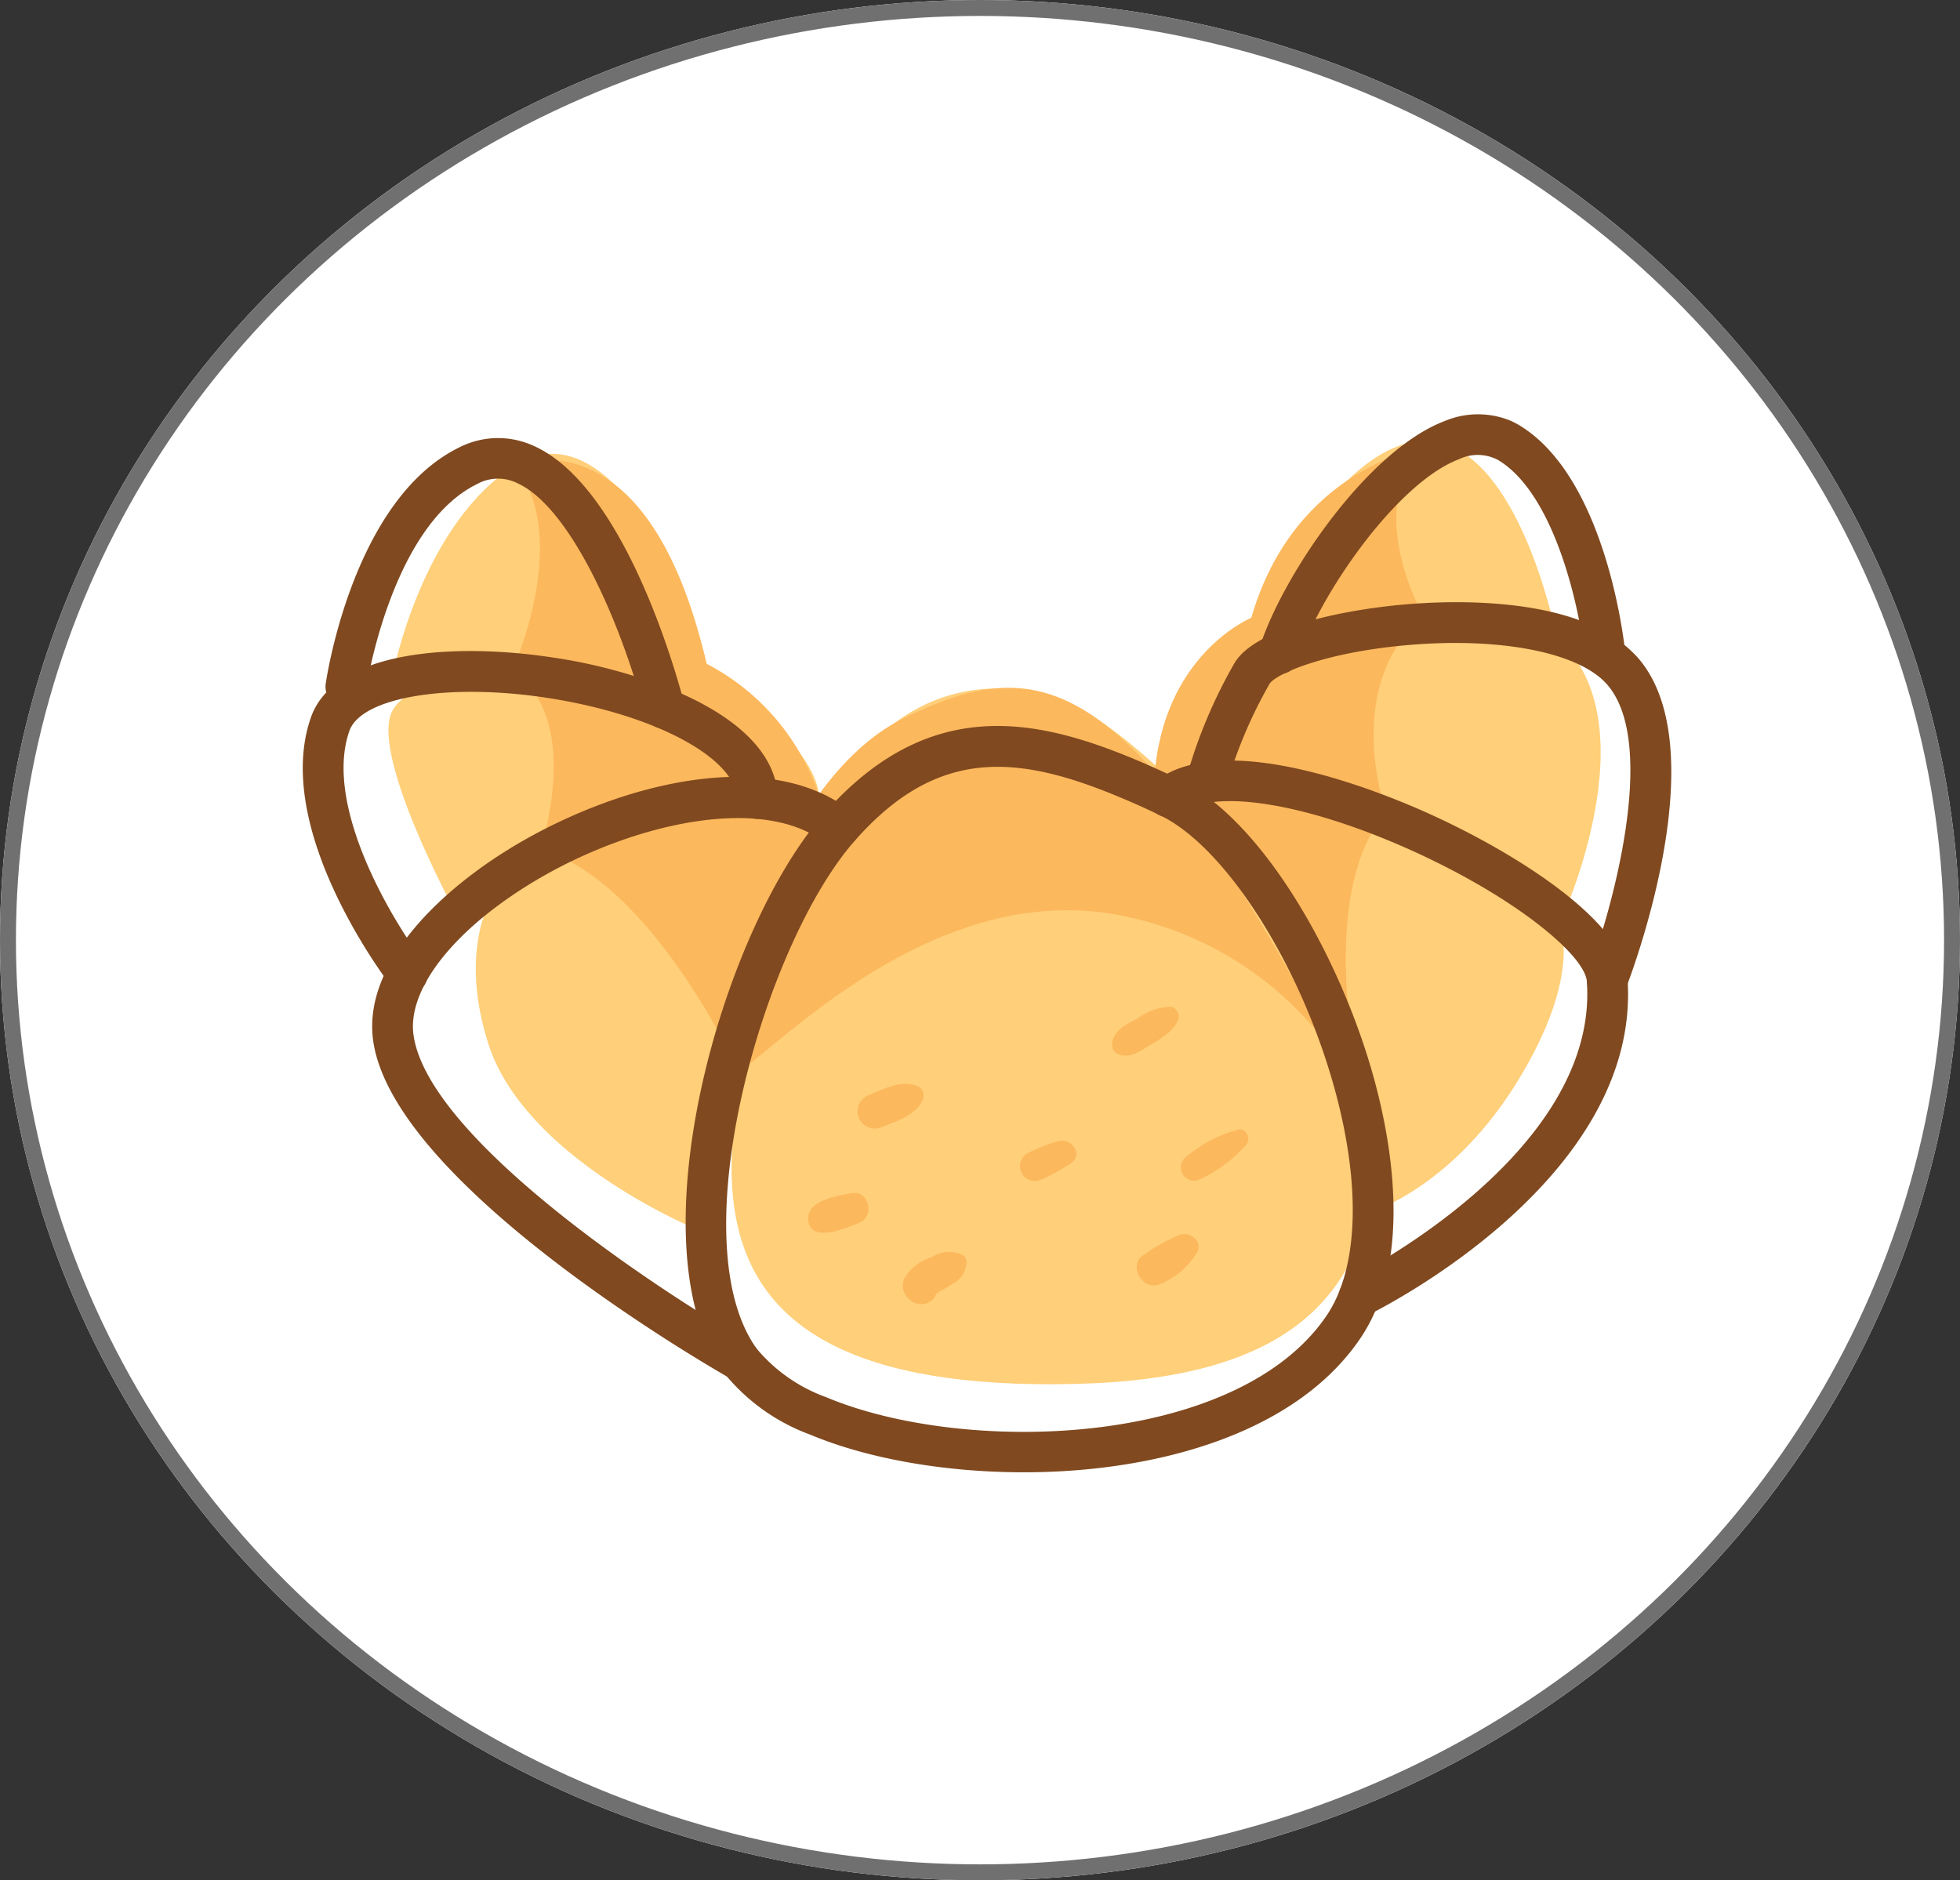 <svg xmlns="http://www.w3.org/2000/svg" width="123" height="118" viewBox="0 0 123 118">
  <rect x="0" y="0" width="123" height="118" fill="#333333" stroke="none"/>
  <g id="Grupo_1102" data-name="Grupo 1102" transform="translate(-32 -321)">
    <g id="Grupo_1035" data-name="Grupo 1035">
      <g id="Elipse_43" data-name="Elipse 43" transform="translate(32 321)" fill="#fff" stroke="#707070" stroke-width="1">
        <ellipse cx="61.5" cy="59" rx="61.5" ry="59" stroke="none"/>
        <ellipse cx="61.5" cy="59" rx="61" ry="58.5" fill="none"/>
      </g>
      <g id="Grupo_409" data-name="Grupo 409" transform="translate(-319.133 -540.485)">
        <g id="Grupo_387" data-name="Grupo 387" transform="translate(397.044 904.696)">
          <path id="Trazado_904" data-name="Trazado 904" d="M437.481,960.351c12.763-.324,18.763-5.054,18.84-15.5s-14.689-25.894-20.147-27.573-13.131-.281-16.953,13.21S409.14,961.071,437.481,960.351Z" transform="translate(-415.834 -916.714)" fill="#ffcf79"/>
        </g>
        <g id="Grupo_388" data-name="Grupo 388" transform="translate(396.3 904.65)">
          <path id="Trazado_905" data-name="Trazado 905" d="M455.8,944.821a21.322,21.322,0,0,0-16.322-13.948c-12.884-2.335-23.348,10.83-24.657,10.28s2.483-18.368,11.368-22.645S440.863,915.124,455.8,944.821Z" transform="translate(-414.571 -916.636)" fill="#fcb85d"/>
        </g>
        <g id="Grupo_389" data-name="Grupo 389" transform="translate(380.99 912.82)">
          <path id="Trazado_906" data-name="Trazado 906" d="M402.071,956.159s-10.474-4.4-12.724-11.511.585-12.387,5.986-13.506,15.886-.409,15.886-.409S400.949,944.9,402.071,956.159Z" transform="translate(-388.57 -930.51)" fill="#ffcf79"/>
        </g>
        <g id="Grupo_390" data-name="Grupo 390" transform="translate(375.509 903.049)">
          <path id="Trazado_907" data-name="Trazado 907" d="M383.448,929.559s-5.214-9.587-4-12.467,11.571-4.071,17.662-2.436,9.028,5.644,9.154,7.545S385.915,930.287,383.448,929.559Z" transform="translate(-379.263 -913.916)" fill="#ffcf79"/>
        </g>
        <g id="Grupo_391" data-name="Grupo 391" transform="translate(375.787 889.966)">
          <path id="Trazado_908" data-name="Trazado 908" d="M379.734,905.532s1.8-9.412,7.667-13.108,10.945,7.681,12.022,12.448S382.284,907.528,379.734,905.532Z" transform="translate(-379.734 -891.698)" fill="#ffcf79"/>
        </g>
        <g id="Grupo_392" data-name="Grupo 392" transform="translate(383.282 890.346)">
          <path id="Trazado_909" data-name="Trazado 909" d="M406.435,930.228s-5.339-11.488-12.215-13.454c0,0,2.779-8.076-1.757-11.214,0,0,3.784-8.27.171-12.869,0,0,8.293-3.6,12.022,12.448a14.438,14.438,0,0,1,7.032,8.194C414.007,919.545,406.435,930.228,406.435,930.228Z" transform="translate(-392.463 -892.344)" fill="#fcb85d"/>
        </g>
        <g id="Grupo_393" data-name="Grupo 393" transform="translate(423.574 889.163)">
          <path id="Trazado_910" data-name="Trazado 910" d="M474.766,938.6s4.987-1.6,9.006-8.231,2.543-9.715,2.543-9.715,5.917-12.611-.162-17.94c0,0-1.935-10.057-6.649-12.038s-9.586,5.214-12.532,10.755c0,0-4.93,4.4-6.084,10.076C460.889,911.5,471.986,919.555,474.766,938.6Z" transform="translate(-460.889 -890.335)" fill="#ffcf79"/>
        </g>
        <g id="Grupo_394" data-name="Grupo 394" transform="translate(423.574 889.624)">
          <path id="Trazado_911" data-name="Trazado 911" d="M473.7,930.458s-2.652-11.283,1.712-16.535c0,0-2.815-7.962,2.377-12.25,0,0-3.738-6.5-.185-10.554,0,0-7.935,1.287-10.63,10.63,0,0-5.579,2.276-6.084,10.076C460.889,911.823,470.912,920.966,473.7,930.458Z" transform="translate(-460.889 -891.118)" fill="#fcb85d"/>
        </g>
        <g id="Grupo_395" data-name="Grupo 395" transform="translate(422.468 938.933)">
          <path id="Trazado_912" data-name="Trazado 912" d="M460.48,977.989a4.842,4.842,0,0,0,2.323-1.995c.369-.691-.46-1.308-1.083-1.1a12,12,0,0,0-2.275,1.264C458.417,976.8,459.4,978.489,460.48,977.989Z" transform="translate(-459.011 -974.856)" fill="#fcb85d"/>
        </g>
        <g id="Grupo_396" data-name="Grupo 396" transform="translate(407.784 940.037)">
          <path id="Trazado_913" data-name="Trazado 913" d="M434.49,979.727l.078.068a1.067,1.067,0,0,0,1.495-.178,1,1,0,0,0,.107-.277c0,.05.058.031.238-.124.258-.143.511-.289.759-.448a1.609,1.609,0,0,0,.91-1.35.476.476,0,0,0-.281-.49,1.944,1.944,0,0,0-1.928.159,2.89,2.89,0,0,0-1.708,1.36A1.109,1.109,0,0,0,434.49,979.727Z" transform="translate(-434.074 -976.731)" fill="#fcb85d"/>
        </g>
        <g id="Grupo_397" data-name="Grupo 397" transform="translate(415.188 933.068)">
          <path id="Trazado_914" data-name="Trazado 914" d="M447.885,967.361a10.872,10.872,0,0,0,1.909-1.049c.814-.533.031-1.623-.783-1.38a9.763,9.763,0,0,0-1.83.705A.931.931,0,0,0,447.885,967.361Z" transform="translate(-446.648 -964.897)" fill="#fcb85d"/>
        </g>
        <g id="Grupo_398" data-name="Grupo 398" transform="translate(420.919 924.653)">
          <path id="Trazado_915" data-name="Trazado 915" d="M456.384,952.947a.614.614,0,0,0,.366.636c.717.292,1.262-.095,1.869-.47.69-.426,1.575-.873,1.9-1.647a.624.624,0,0,0-.491-.854,3.764,3.764,0,0,0-2.045.741C457.3,951.714,456.463,952.1,456.384,952.947Z" transform="translate(-456.381 -950.606)" fill="#fcb85d"/>
        </g>
        <g id="Grupo_399" data-name="Grupo 399" transform="translate(404.937 929.505)">
          <path id="Trazado_916" data-name="Trazado 916" d="M430.713,961.582c.934-.385,2.238-.76,2.641-1.775a.628.628,0,0,0-.331-.811c-1-.444-2.194.2-3.13.576A1.086,1.086,0,0,0,430.713,961.582Z" transform="translate(-429.238 -958.845)" fill="#fcb85d"/>
        </g>
        <g id="Grupo_400" data-name="Grupo 400" transform="translate(425.246 932.358)">
          <path id="Trazado_917" data-name="Trazado 917" d="M463.781,966.393a.775.775,0,0,0,.255.339.809.809,0,0,0,.83.117,8.734,8.734,0,0,0,2.974-2.222c.29-.363-.018-1.045-.525-.922a8.687,8.687,0,0,0-3.264,1.708A.856.856,0,0,0,463.781,966.393Z" transform="translate(-463.728 -963.69)" fill="#fcb85d"/>
        </g>
        <g id="Grupo_401" data-name="Grupo 401" transform="translate(401.844 936.35)">
          <path id="Trazado_918" data-name="Trazado 918" d="M424,972.236c.188,1.417,2.5.386,3.2.1,1-.405.605-2.061-.491-1.851C425.815,970.658,423.823,970.93,424,972.236Z" transform="translate(-423.986 -970.47)" fill="#fcb85d"/>
        </g>
        <g id="Grupo_402" data-name="Grupo 402" transform="translate(394.165 907.045)">
          <path id="Trazado_919" data-name="Trazado 919" d="M439.241,922.843h0c.834.351,1.688.738,2.56,1.155,5.452,2.6,10.349,11.5,12.367,18.936,1.077,3.971,2.4,11.356-.887,16.2-6.514,9.616-25.095,10-34.526,6.04a12.465,12.465,0,0,1-5.43-3.9c-5.684-7.889-.23-27.61,6.276-35.034C426.163,918.759,432.92,920.185,439.241,922.843Zm-19.493,39.978c8.763,3.683,25.814,3.156,31.419-5.118,1.979-2.921,2.175-8.06.536-14.1-2.14-7.889-6.871-15.326-11-17.3-.833-.4-1.648-.768-2.447-1.1h0c-6.465-2.718-11.52-3.209-16.725,2.73-5.72,6.525-11,25.085-6.127,31.854A10.2,10.2,0,0,0,419.748,962.821Z" transform="translate(-410.946 -920.703)" fill="#80491f"/>
        </g>
        <g id="Grupo_403" data-name="Grupo 403" transform="translate(423.193 909.215)">
          <path id="Trazado_920" data-name="Trazado 920" d="M476.7,927.216c.512.216.951.409,1.293.566,5.525,2.521,12.068,6.728,12.324,10.284.9,12.569-15.578,20.777-16.28,21.119a1.278,1.278,0,0,1-1.124-2.3c.157-.077,15.634-7.794,14.852-18.639-.114-1.589-4.289-5.155-10.834-8.143-6.67-3.033-12.531-4-14.646-2.418a1.279,1.279,0,1,1-1.535-2.046C464.65,922.727,472.825,925.587,476.7,927.216Z" transform="translate(-460.243 -924.388)" fill="#80491f"/>
        </g>
        <g id="Grupo_404" data-name="Grupo 404" transform="translate(425.539 899.276)">
          <path id="Trazado_921" data-name="Trazado 921" d="M489.5,908.86a8.358,8.358,0,0,1,3.091,2.116c4.869,5.547-.126,19.164-.711,20.7a1.277,1.277,0,0,1-1.65.738.336.336,0,0,1-.041-.015,1.279,1.279,0,0,1-.7-1.634c1.437-3.772,4.45-14.375,1.179-18.1-1.738-1.984-6.594-2.956-12.366-2.477-5.371.447-8.433,1.834-8.81,2.444a29.056,29.056,0,0,0-2.749,6.548,1.278,1.278,0,0,1-2.468-.665,31.3,31.3,0,0,1,3.043-7.23c1.325-2.138,6.632-3.3,10.774-3.644C480.549,907.433,485.693,907.261,489.5,908.86Z" transform="translate(-464.227 -907.508)" fill="#80491f"/>
        </g>
        <g id="Grupo_405" data-name="Grupo 405" transform="translate(430.122 887.485)">
          <path id="Trazado_922" data-name="Trazado 922" d="M487.744,887.858a4.944,4.944,0,0,1,.635.323c5.453,3.307,6.575,13.706,6.62,14.148a1.278,1.278,0,0,1-2.543.26c-.274-2.654-1.78-10.025-5.4-12.222a2.71,2.71,0,0,0-2.469-.066c-3.962,1.493-8.844,8.656-10.074,12.572a1.279,1.279,0,1,1-2.44-.766c1.4-4.436,6.737-12.36,11.614-14.2A5.386,5.386,0,0,1,487.744,887.858Z" transform="translate(-472.01 -887.485)" fill="#80491f"/>
        </g>
        <g id="Grupo_406" data-name="Grupo 406" transform="translate(374.487 910.238)">
          <path id="Trazado_923" data-name="Trazado 923" d="M405.456,927.04a9.134,9.134,0,0,1,2.166,1.277,1.278,1.278,0,1,1-1.595,2c-3.891-3.1-11.9-1.32-17.792,2.053-5.356,3.068-8.54,6.979-8.11,9.969.94,6.551,15.57,16.161,21.129,19.31a1.281,1.281,0,0,1,.482,1.743,1.3,1.3,0,0,1-1.742.482c-.86-.488-21.09-12.048-22.4-21.173-.7-4.9,4.381-9.692,9.372-12.549C392.746,926.841,400.275,924.864,405.456,927.04Z" transform="translate(-377.527 -926.126)" fill="#80491f"/>
        </g>
        <g id="Grupo_407" data-name="Grupo 407" transform="translate(370.133 902.341)">
          <path id="Trazado_924" data-name="Trazado 924" d="M393.44,915.188c3.617,1.52,6.415,3.758,6.508,6.742a1.278,1.278,0,0,1-2.555.082c-.081-2.6-5.205-5.33-11.92-6.358-6.223-.954-11.678-.041-12.416,2.079-1.659,4.755,2.8,12.054,4.655,14.465a1.278,1.278,0,0,1-2.025,1.561c-.307-.4-7.494-9.847-5.046-16.868,1.491-4.271,9.13-4.7,15.219-3.764A32.951,32.951,0,0,1,393.44,915.188Z" transform="translate(-370.133 -912.715)" fill="#80491f"/>
        </g>
        <g id="Grupo_408" data-name="Grupo 408" transform="translate(371.557 888.977)">
          <path id="Trazado_925" data-name="Trazado 925" d="M385.5,890.456c.06.025.118.049.177.078,5.561,2.547,8.8,13.884,9.388,16.131a1.278,1.278,0,1,1-2.473.651c-1.559-5.917-4.721-12.966-7.981-14.458a2.722,2.722,0,0,0-2.534.041c-5.421,2.645-6.965,12.8-6.982,12.906a1.277,1.277,0,0,1-2.528-.367c.068-.472,1.752-11.6,8.389-14.837A5.354,5.354,0,0,1,385.5,890.456Z" transform="translate(-372.551 -890.019)" fill="#80491f"/>
        </g>
      </g>
    </g>
  </g>
</svg>
